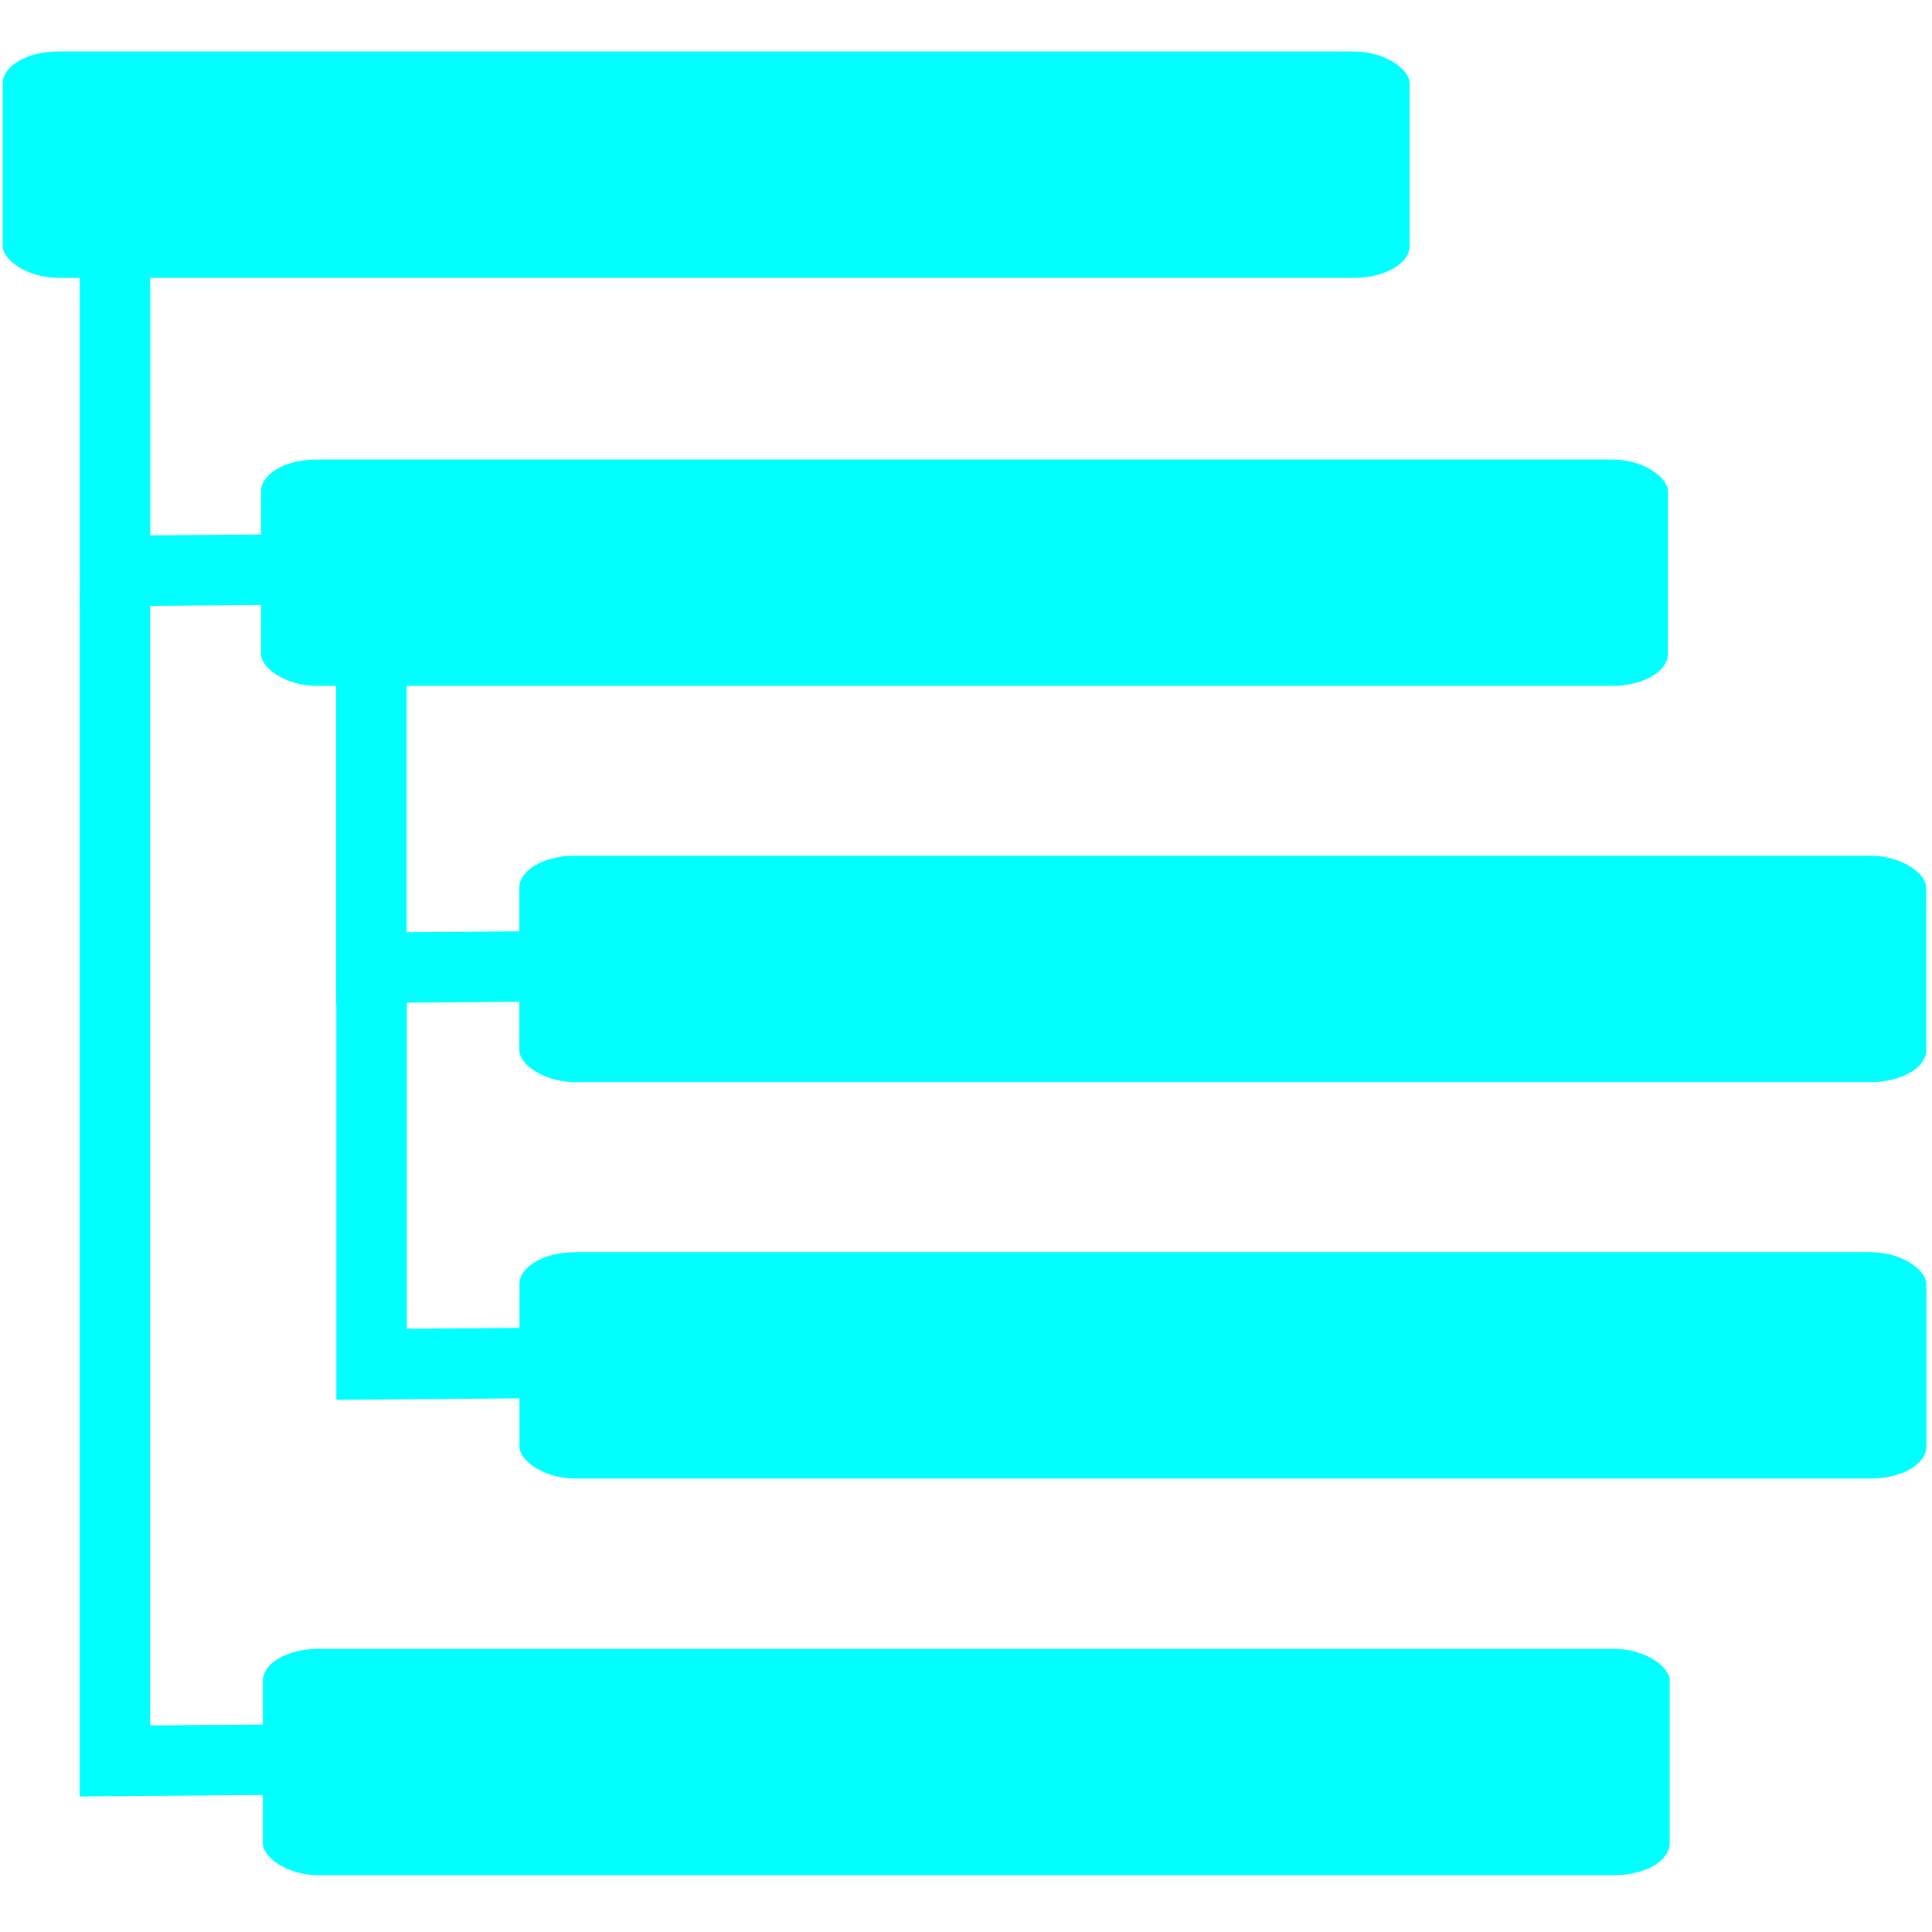 <svg version="1.1" viewBox="0 0 500 500" xmlns="http://www.w3.org/2000/svg"><g transform="matrix(.758 0 0 .758 -48.826 199.52)"><g transform="translate(0,-300)" fill="none" stroke="#0ff" stroke-width="24.057"><path d="m103.68 128.5v103.2l78.281-.639"/><path d="m191.22 263.99v103.2l78.281-.639"/><path d="m191.28 373.84v128.74l78.281-.639"/><path d="m103.65 240.19v397.82l78.281-.639"/></g><g transform="translate(0,-300)" fill="#0ff" stroke-width="35.221"><rect x="65.345" y="54.355" width="480.35" height="77.287" rx="18.995" ry="10.907" style="paint-order:stroke markers fill"/><rect x="153.53" y="193.66" width="480.35" height="77.287" rx="18.995" ry="10.907" style="paint-order:stroke markers fill"/><rect x="241.72" y="328.95" width="480.35" height="77.287" rx="18.995" ry="10.907" style="paint-order:stroke markers fill"/><rect x="241.78" y="464.3" width="480.35" height="77.287" rx="18.995" ry="10.907" style="paint-order:stroke markers fill"/><rect x="154.15" y="599.74" width="480.35" height="77.287" rx="18.995" ry="10.907" style="paint-order:stroke markers fill"/></g></g></svg>
